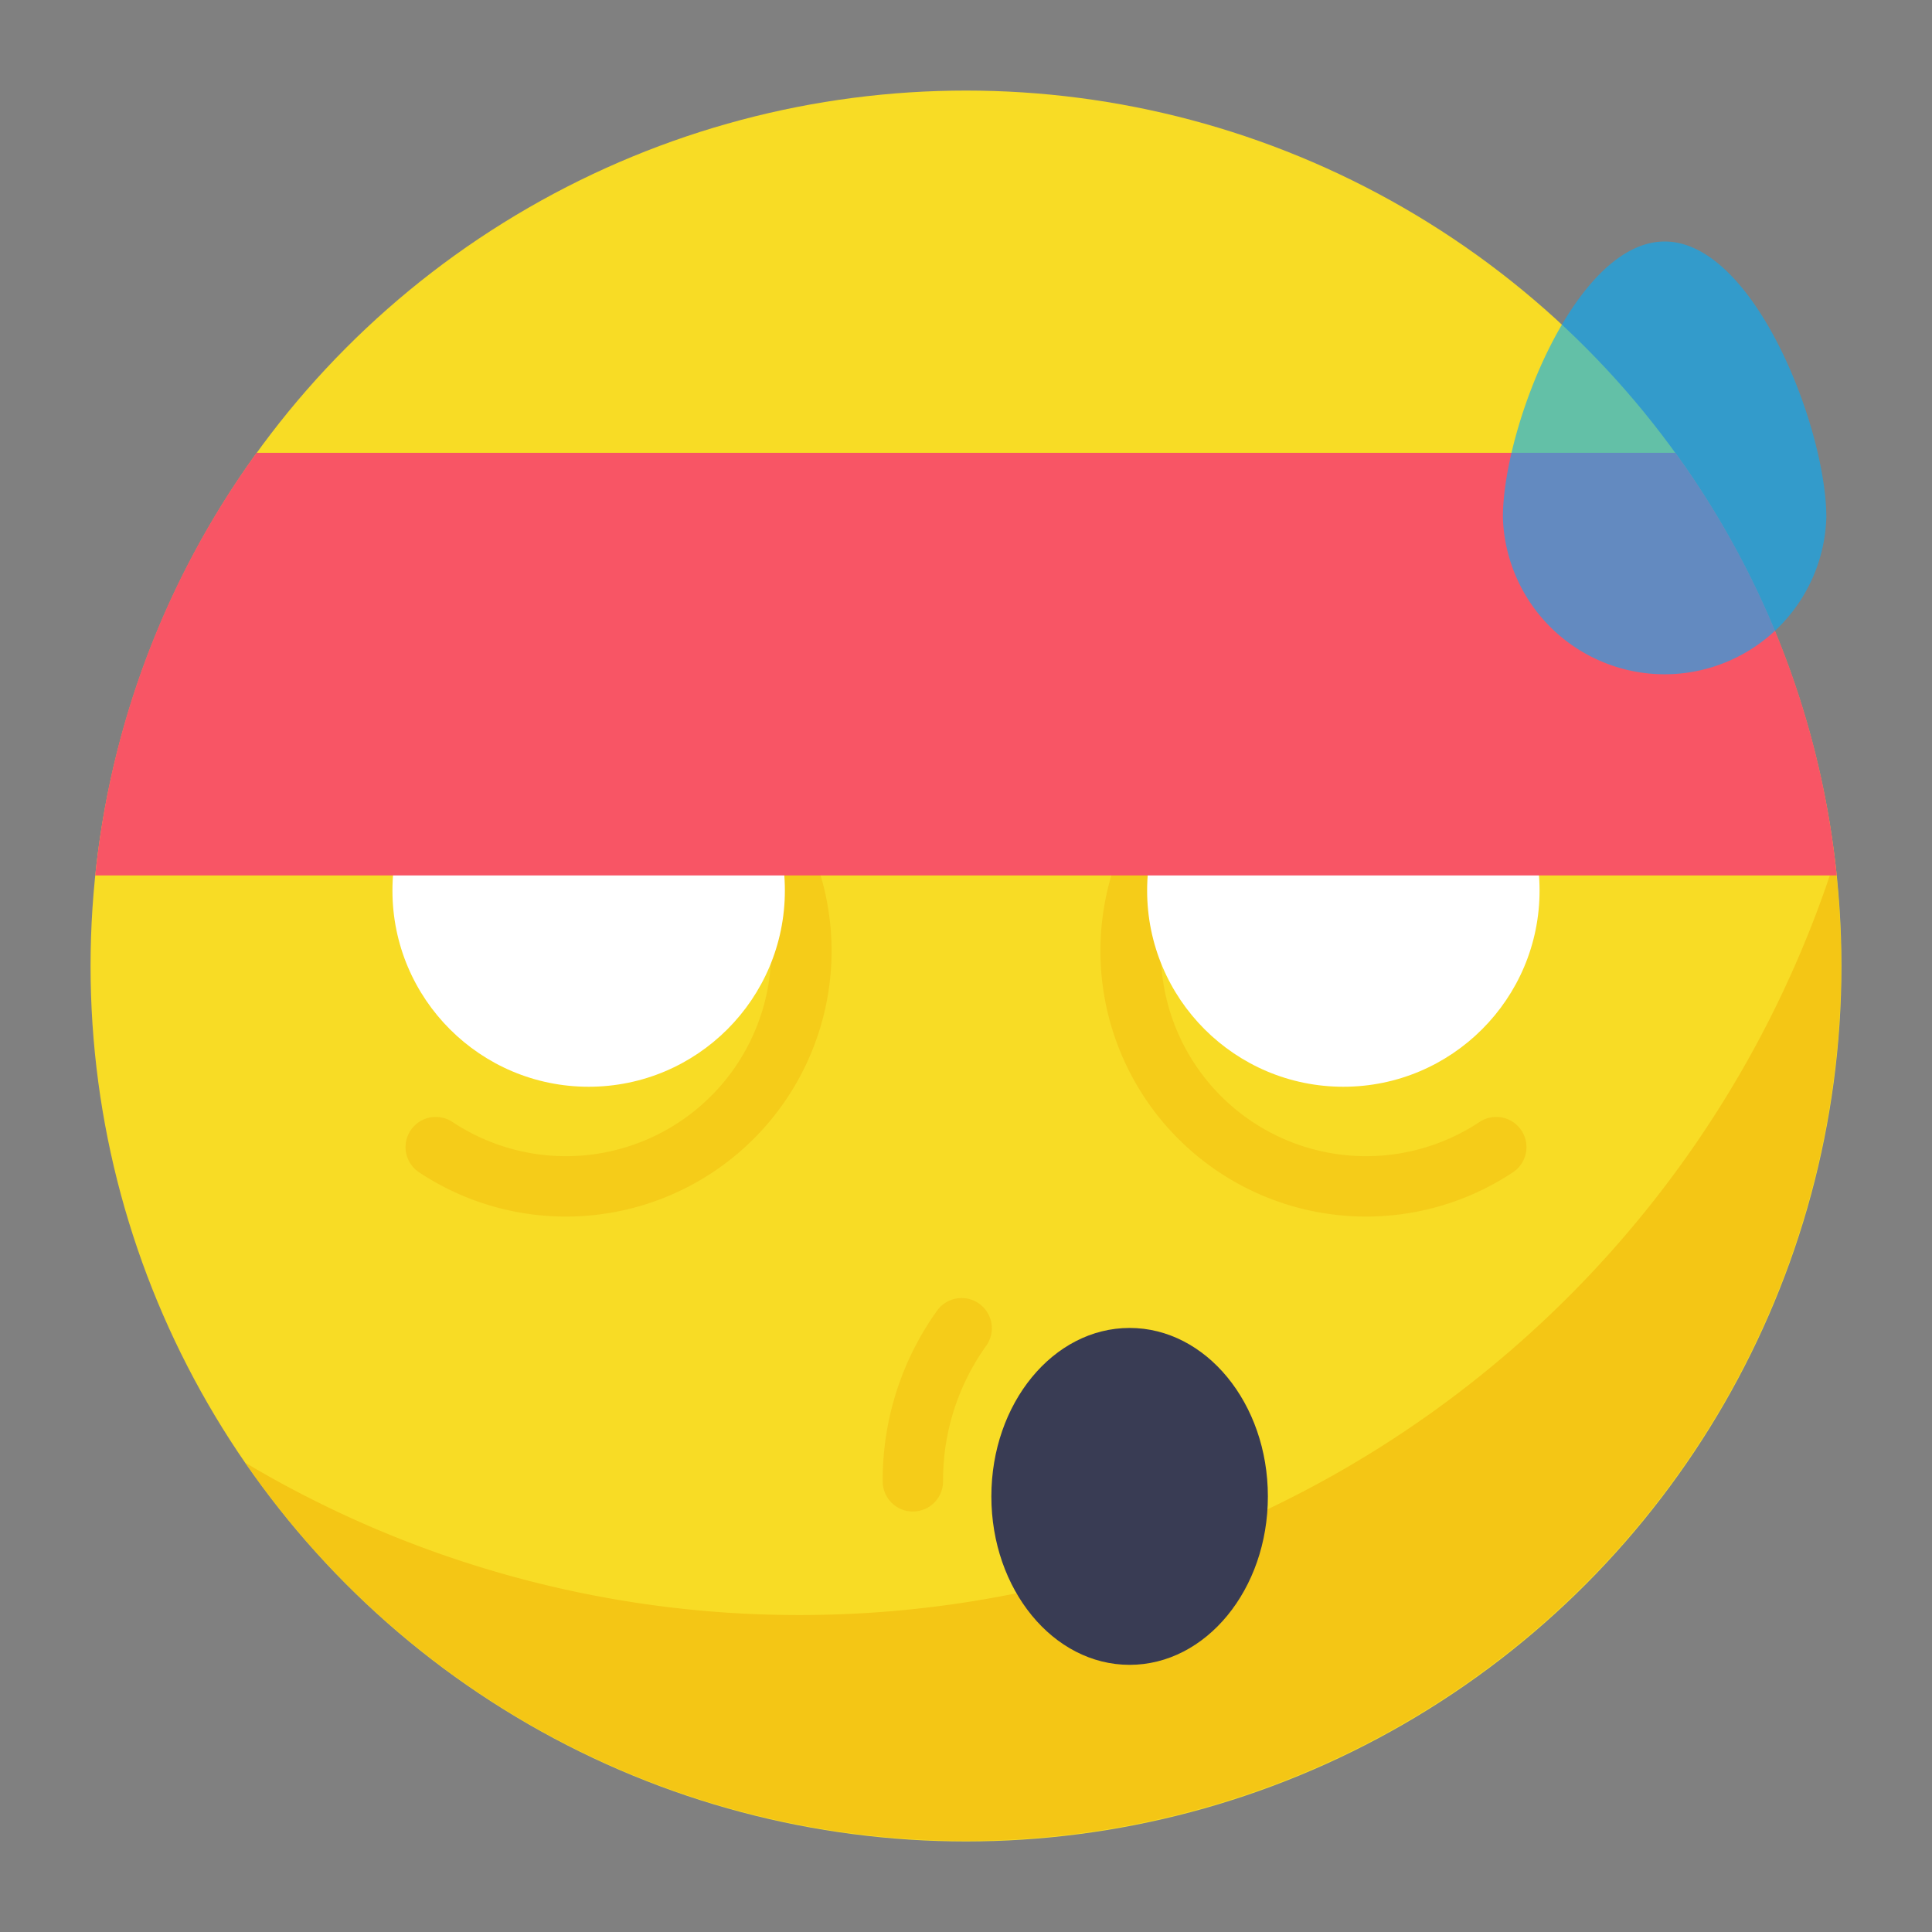 <svg xmlns="http://www.w3.org/2000/svg" viewBox="0 0 128 128" id="face"><rect x="0" y="0" width="128" height="128" fill="#808080" stroke="none"/><circle cx="64" cy="64" r="58" fill="#f8dc25"></circle><path fill="#f2bc0f" d="M53,107A71.65,71.65,0,0,1,16.25,96.91,58,58,0,0,0,121.56,57,72,72,0,0,1,53,107Z" opacity=".7"></path><path fill="none" stroke="#f2bc0f" stroke-linecap="round" stroke-linejoin="round" stroke-width="4" d="M37.53 47.4A15.6 15.6 0 1128.87 76M90.47 47.4A15.6 15.6 0 1099.13 76" opacity=".5"></path><circle cx="39" cy="59" r="13" fill="#fff"></circle><circle cx="89" cy="59" r="13" fill="#fff"></circle><path fill="#f85565" d="M6.31,58H121.69A57.67,57.67,0,0,0,111,30H17A57.67,57.67,0,0,0,6.31,58Z"></path><path fill="#00adfe" d="M121,34.28a10.72,10.72,0,0,1-21.43,0c0-5.92,4.8-18.28,10.72-18.28S121,28.36,121,34.28Z" opacity=".6"></path><ellipse cx="74.84" cy="99.14" fill="#393c54" rx="9.16" ry="11.16"></ellipse><path fill="none" stroke="#f2bc0f" stroke-linecap="round" stroke-linejoin="round" stroke-width="4" d="M60.48,98.14A17.28,17.28,0,0,1,63.71,88" opacity=".5"></path></svg>
